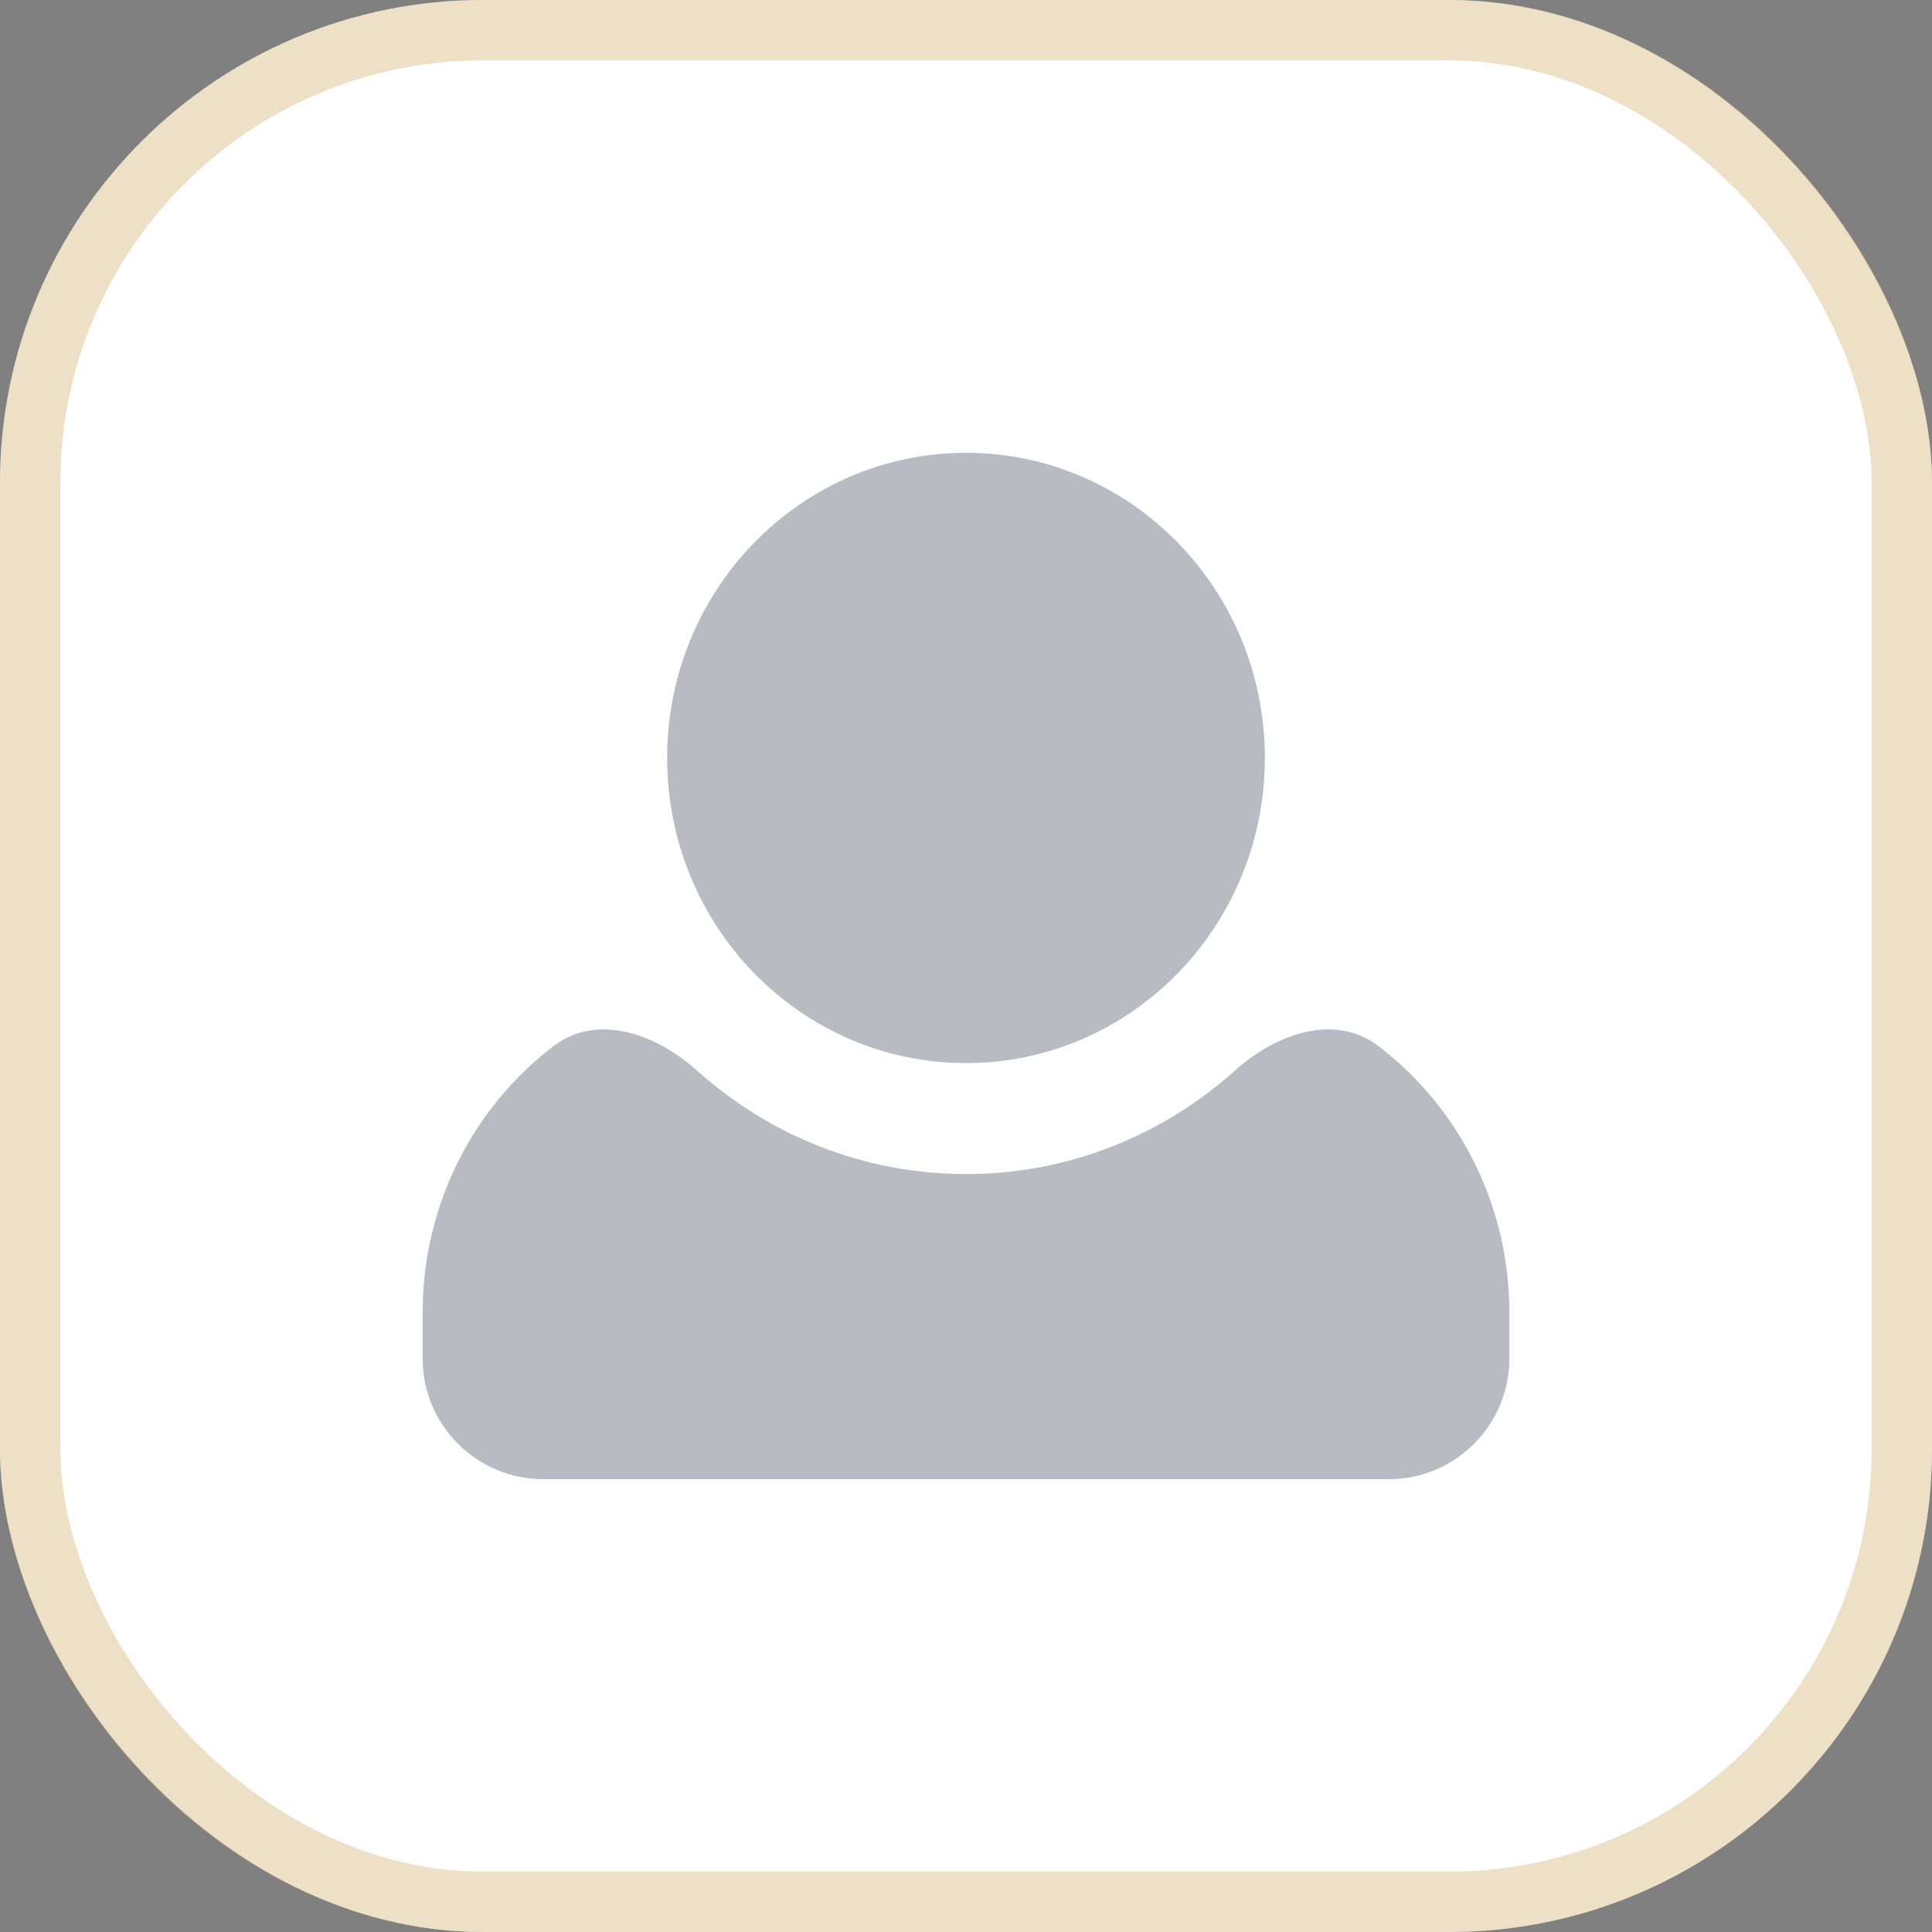 <svg width="32" height="32" viewBox="0 0 32 32" fill="none" xmlns="http://www.w3.org/2000/svg">
<rect x="0" y="0" width="32" height="32" fill="#808080" stroke="none"/>
<rect width="32" height="32" rx="8" fill="white"/>
<rect x="0.5" y="0.5" width="31" height="31" rx="7.5" stroke="#D4B373" stroke-opacity="0.4"/>
<g opacity="0.32">
<path d="M20.453 17.733C21.133 17.122 22.108 16.773 22.833 17.328C24.149 18.333 25 19.936 25 21.743V22.5C25 23.605 24.105 24.5 23 24.5H9C7.895 24.5 7 23.605 7 22.5V21.743C7 19.937 7.851 18.333 9.166 17.328C9.892 16.773 10.866 17.123 11.546 17.733C12.735 18.799 14.293 19.446 16 19.446C17.707 19.446 19.265 18.799 20.453 17.733Z" fill="#1E293B"/>
<path d="M20.95 12.554C20.95 15.345 18.734 17.608 16 17.608C13.266 17.608 11.05 15.345 11.05 12.554C11.05 9.763 13.266 7.5 16 7.5C18.734 7.5 20.95 9.763 20.95 12.554Z" fill="#1E293B"/>
</g>
</svg>
